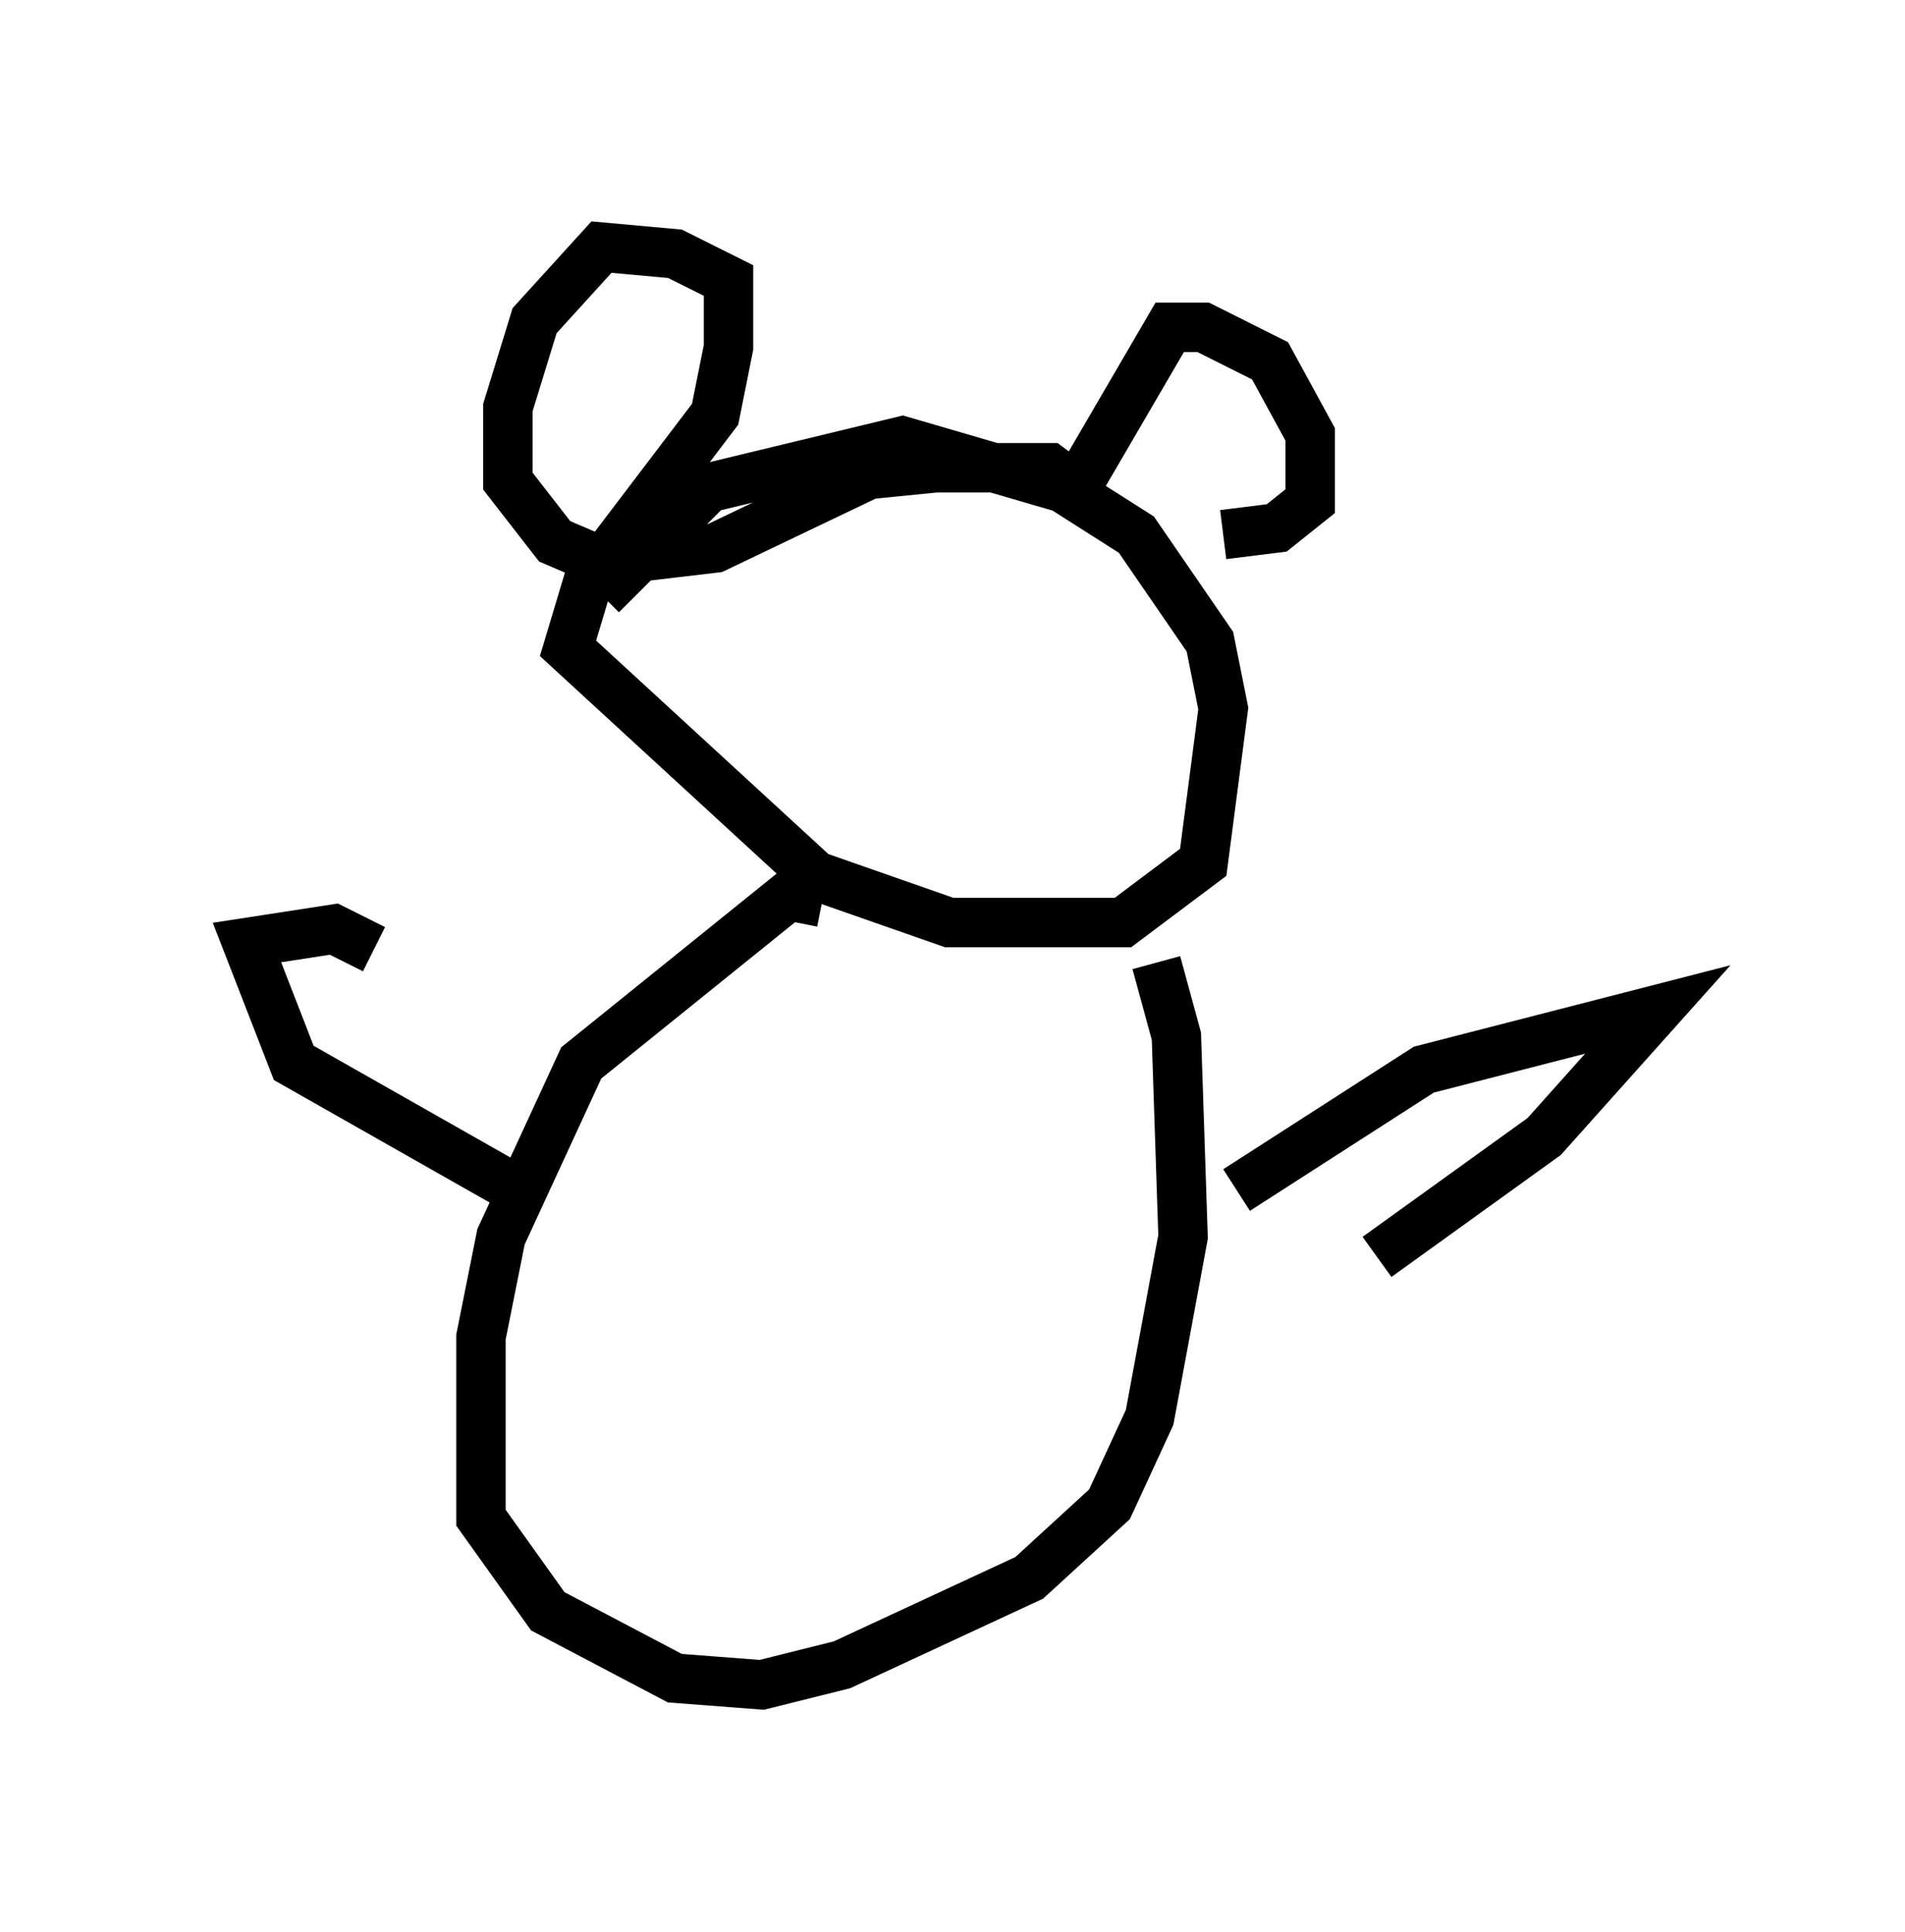 <?xml version="1.0" encoding="utf-8" ?>
<svg baseProfile="full" height="39.093" version="1.1" width="38.552" xmlns="http://www.w3.org/2000/svg" xmlns:ev="http://www.w3.org/2001/xml-events" xmlns:xlink="http://www.w3.org/1999/xlink"><defs /><rect fill="white" height="39.093" width="38.552" x="0" y="0" /><path d="M12.307, 12.848 m-0.135, -0.812 l2.165, -2.165 3.924, -0.947 l3.248, 0.947 1.488, 0.947 l1.488, 2.165 0.271, 1.353 l-0.406, 3.112 -1.624, 1.218 l-3.518, 0.0 -2.706, -0.947 l-5.007, -4.601 0.406, -1.353 l2.571, -3.383 0.271, -1.353 l0.0, -1.353 -1.083, -0.541 l-1.488, -0.135 -1.353, 1.488 l-0.541, 1.759 0.0, 1.488 l0.947, 1.218 0.947, 0.406 l2.3, -0.271 3.112, -1.488 l1.353, -0.135 2.3, 0.0 l0.541, 0.406 1.894, -3.248 l0.677, 0.0 1.353, 0.677 l0.812, 1.488 0.0, 1.353 l-0.677, 0.541 -1.083, 0.135 m-8.119, 7.442 l-0.677, -0.135 -4.195, 3.383 l-1.624, 3.518 -0.406, 2.03 l0.0, 3.654 1.353, 1.894 l2.571, 1.353 1.759, 0.135 l1.624, -0.406 3.789, -1.759 l1.624, -1.488 0.812, -1.759 l0.677, -3.654 -0.135, -4.059 l-0.406, -1.488 m1.624, 4.601 l3.789, -2.436 4.736, -1.218 l-2.3, 2.571 -3.383, 2.436 m-16.915, -1.083 l-5.007, -2.842 -0.947, -2.436 l1.759, -0.271 0.812, 0.406 " fill="none" stroke="black" stroke-width="1" /></svg>